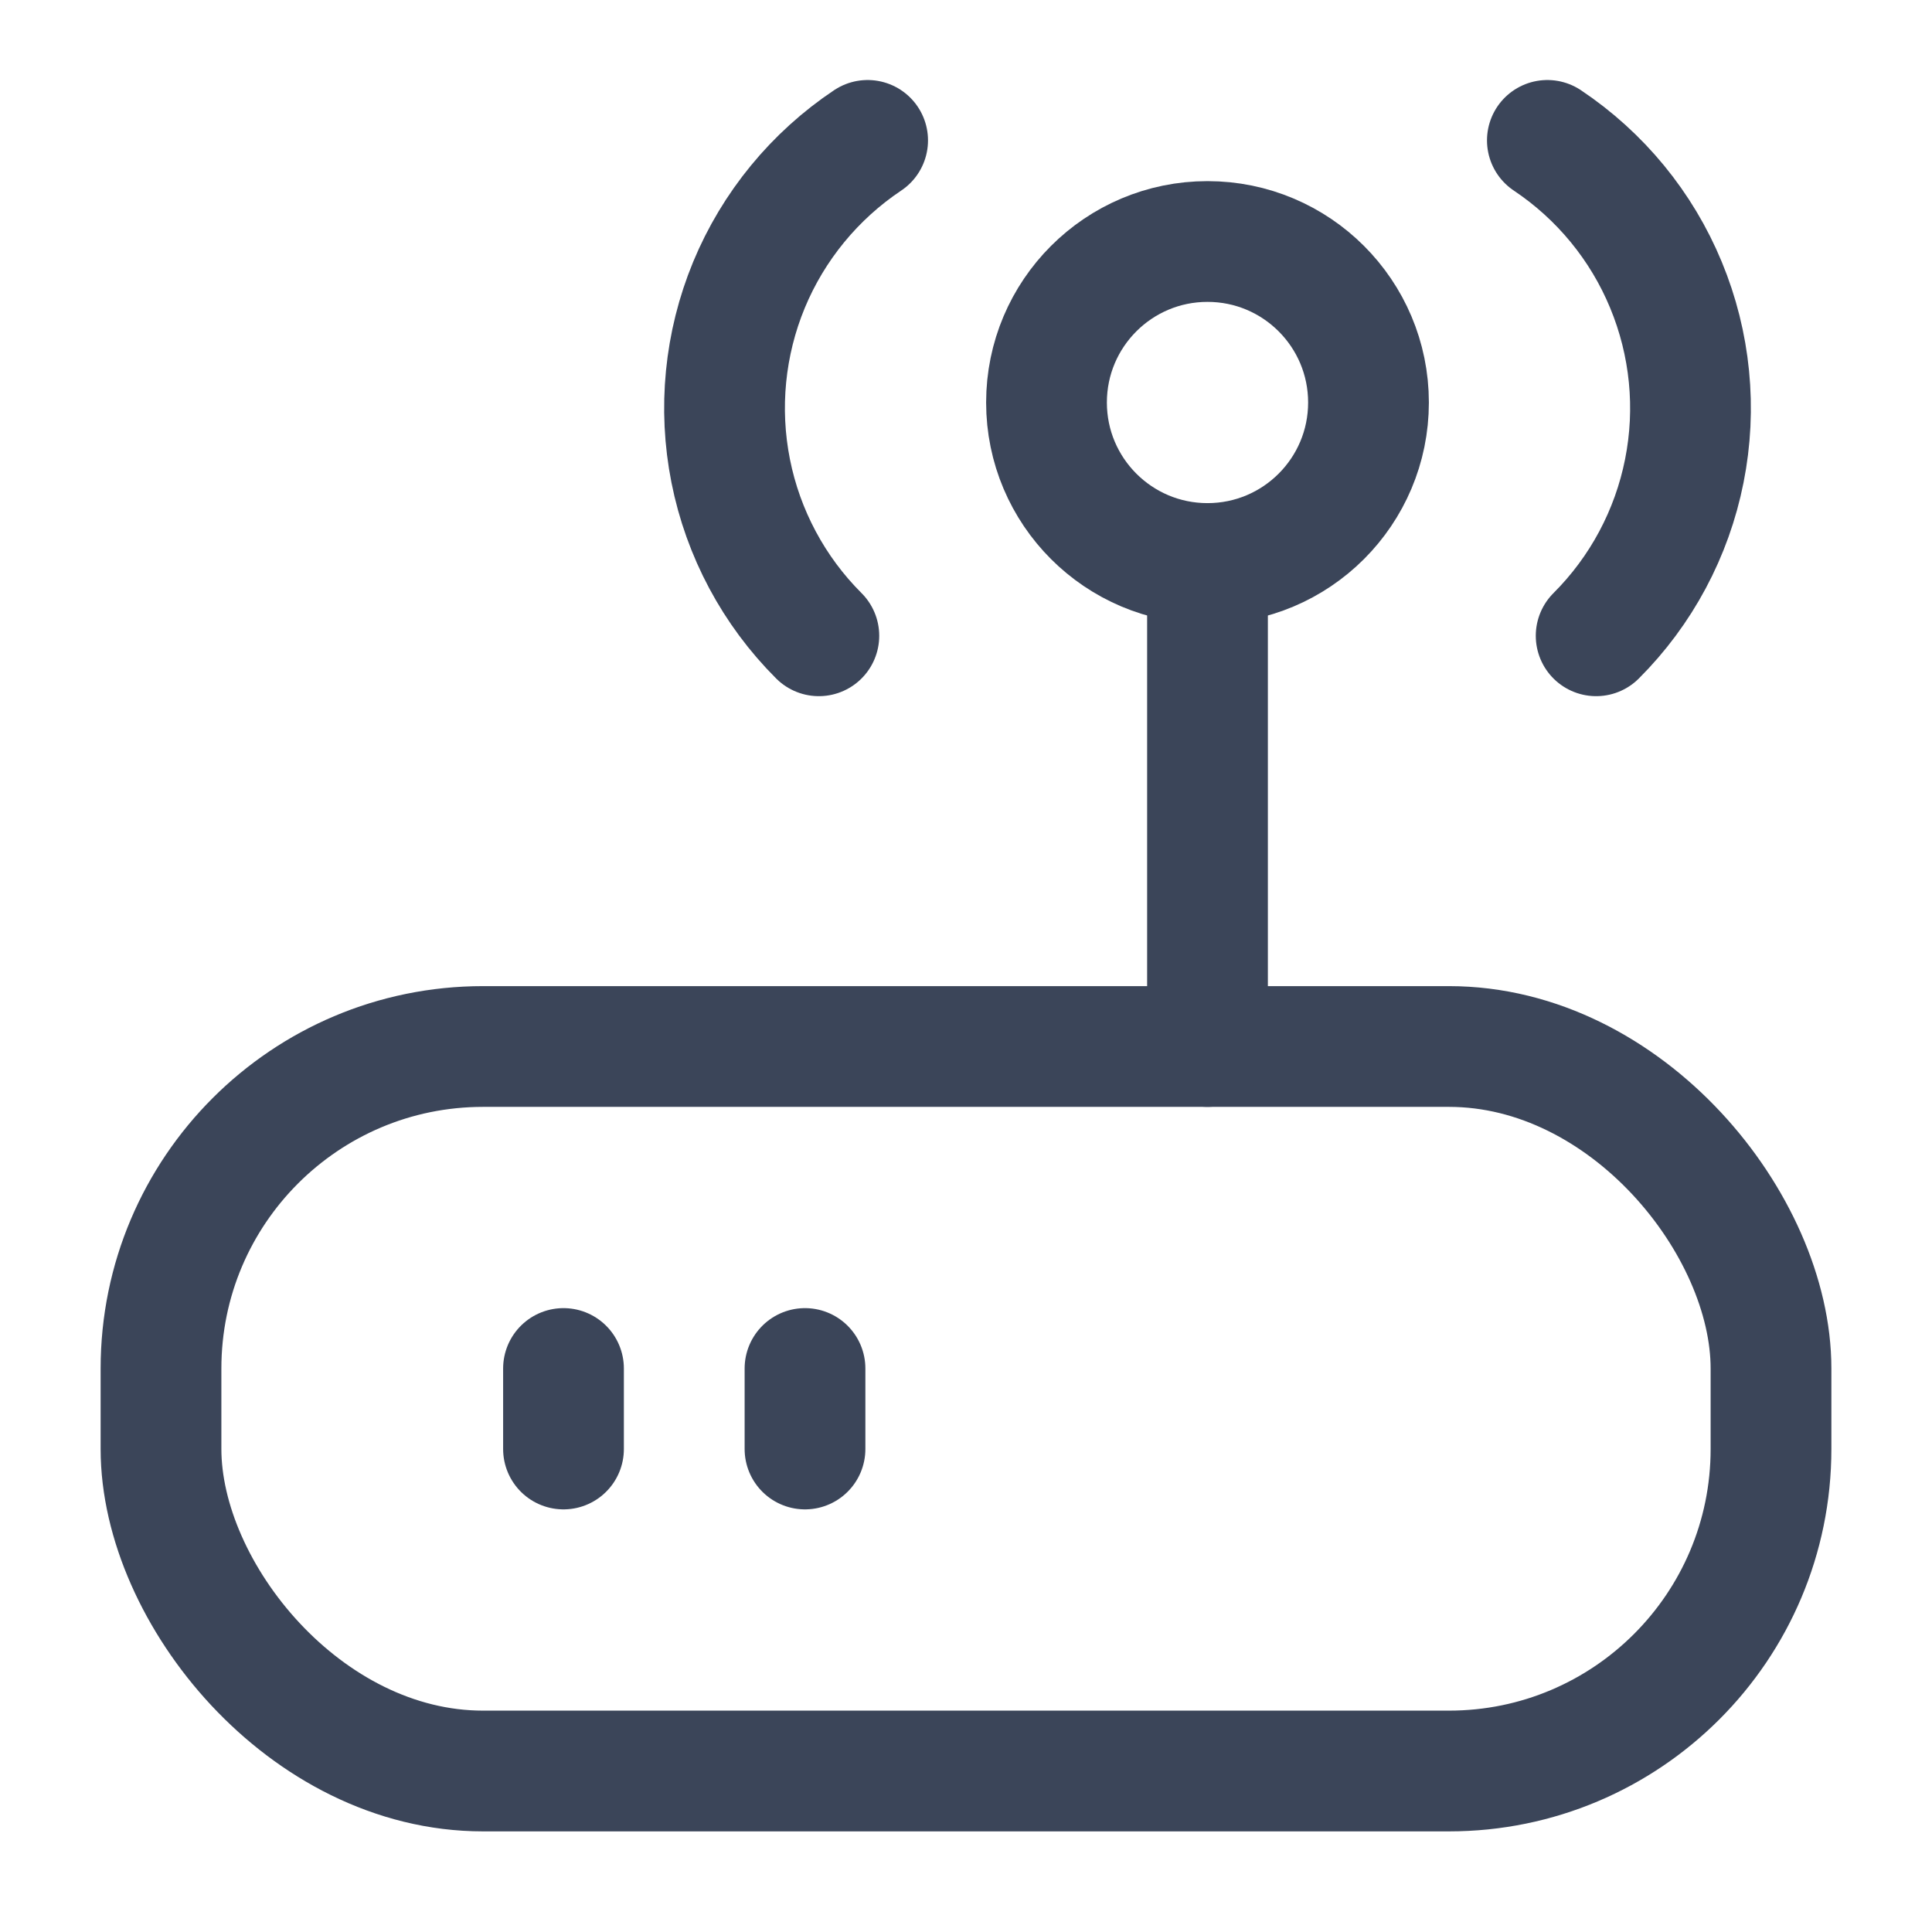 <svg width="24" height="24" viewBox="0 0 24 24" fill="none" xmlns="http://www.w3.org/2000/svg">
<rect x="2" y="13" width="20" height="9" rx="4" stroke="#3B4559" stroke-width="1.5"/>
<path d="M7 17L7 18" stroke="#3B4559" stroke-width="1.5" stroke-linecap="round" stroke-linejoin="round"/>
<path d="M10 17L10 18" stroke="#3B4559" stroke-width="1.5" stroke-linecap="round" stroke-linejoin="round"/>
<path d="M10.172 7.898C9.612 7.339 9.231 6.626 9.077 5.85C8.923 5.074 9.002 4.27 9.304 3.539C9.607 2.808 10.12 2.184 10.778 1.744M19.222 1.744C19.88 2.184 20.393 2.808 20.695 3.539C20.998 4.27 21.078 5.074 20.923 5.85C20.769 6.626 20.388 7.339 19.828 7.898" stroke="#3B4559" stroke-width="1.5" stroke-linecap="round"/>
<path d="M15 13L15 7" stroke="#3B4559" stroke-width="1.5" stroke-linecap="round"/>
<circle cx="15" cy="5" r="2" stroke="#3B4559" stroke-width="1.5"/>
</svg>
